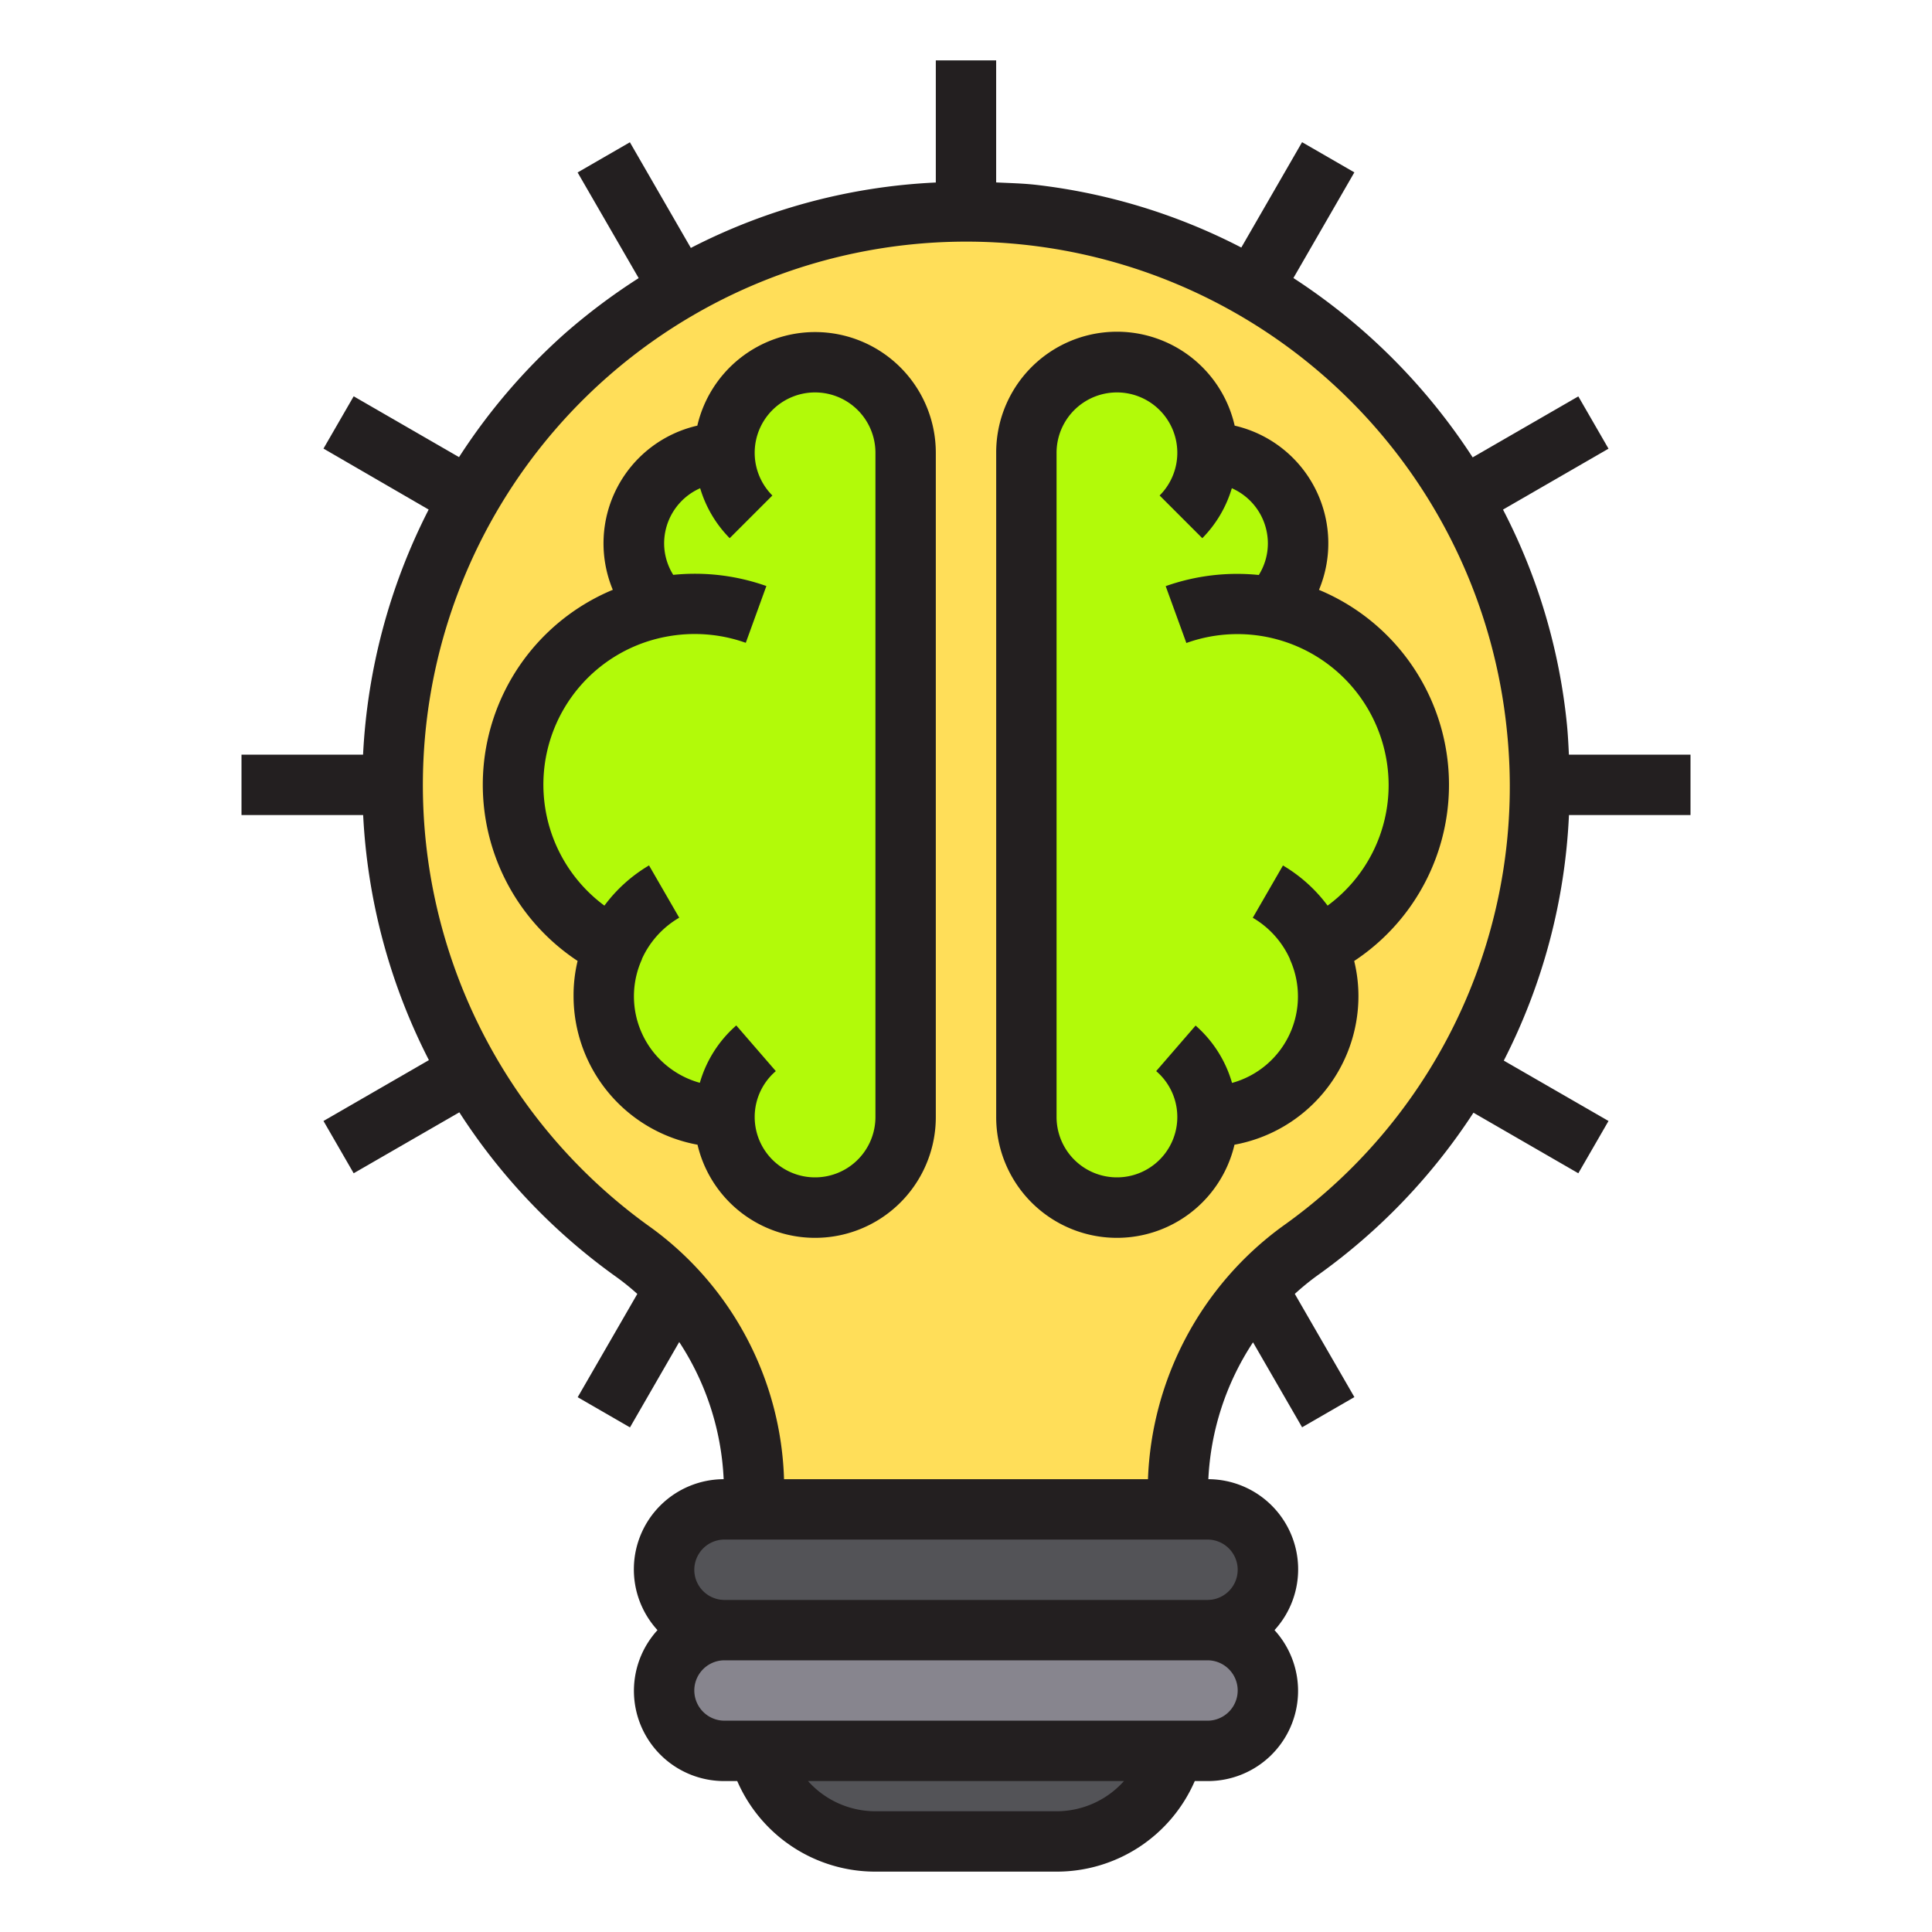 <svg xmlns="http://www.w3.org/2000/svg" viewBox="0 0 64 64" id="brain-idea"><g><path fill="#ffde59" d="M51,26a18.956,18.956,0,0,1-8,15.48,9.754,9.754,0,0,0-4,7.99V50H25v-.53a9.874,9.874,0,0,0-4.06-8.04A19,19,0,1,1,51,26Z"></path><path fill="#87858e" d="M40,54a2.006,2.006,0,0,1,2,2,2.015,2.015,0,0,1-2,2H24a2.006,2.006,0,0,1-2-2,2.015,2.015,0,0,1,2-2Z"></path><path fill="#535357" d="M25.13 58H38.87A3.992 3.992 0 0 1 35 61H29A3.992 3.992 0 0 1 25.13 58zM40 50a2.006 2.006 0 0 1 2 2 2.015 2.015 0 0 1-2 2H24a2.006 2.006 0 0 1-2-2 2.015 2.015 0 0 1 2-2z"></path><path fill="#b2fa09" d="M27 12a3 3 0 0 0-3 3 3 3 0 0 0-2.131 5.11A5.994 5.994 0 0 0 20.35 31.377 3.989 3.989 0 0 0 24 37a3 3 0 0 0 6 0V15A3 3 0 0 0 27 12zM37 12a3 3 0 0 1 3 3 3 3 0 0 1 2.131 5.11A5.994 5.994 0 0 1 43.65 31.377 3.989 3.989 0 0 1 40 37a3 3 0 0 1-6 0V15A3 3 0 0 1 37 12z"></path><path fill="#231f20" d="M27 11a4.007 4.007 0 0 0-3.9 3.1 4 4 0 0 0-2.8 5.438 6.994 6.994 0 0 0-1.166 12.294A4.864 4.864 0 0 0 19 33a5.008 5.008 0 0 0 4.106 4.92A4 4 0 0 0 31 37V15A4 4 0 0 0 27 11zm2 26a2 2 0 1 1-3.3-1.518L24.39 33.969a3.99 3.99 0 0 0-1.207 1.9 2.971 2.971 0 0 1-1.919-4.089l0-.012A3.021 3.021 0 0 1 22.5 30.4l-1-1.732A5.006 5.006 0 0 0 20.022 30a4.985 4.985 0 0 1 2.033-8.906 5.05 5.05 0 0 1 2.65.2l.682-1.881a7.085 7.085 0 0 0-3.085-.37A1.977 1.977 0 0 1 22 18a2 2 0 0 1 1.194-1.827 3.959 3.959 0 0 0 .978 1.655l1.414-1.414A2 2 0 1 1 29 15zM43.693 19.54A4 4 0 0 0 40.9 14.1 4 4 0 0 0 33 15V37a4 4 0 0 0 7.894.92A5.008 5.008 0 0 0 45 33a4.864 4.864 0 0 0-.141-1.166A6.994 6.994 0 0 0 43.693 19.54zM43.978 30A5.006 5.006 0 0 0 42.5 28.67l-1 1.732a3.021 3.021 0 0 1 1.232 1.37l0 .012a2.971 2.971 0 0 1-1.919 4.089 3.99 3.99 0 0 0-1.207-1.9L38.3 35.482A2 2 0 1 1 35 37V15a2 2 0 1 1 3.414 1.414l1.414 1.414a3.959 3.959 0 0 0 .978-1.655A2 2 0 0 1 42 18a1.98 1.98 0 0 1-.3 1.047 7.085 7.085 0 0 0-3.085.37L39.3 21.3A5.008 5.008 0 0 1 46 26 4.952 4.952 0 0 1 43.978 30z"></path><path fill="#231f20" d="M56,27V25H51.972c-.016-.339-.033-.678-.067-1.019a19.7,19.7,0,0,0-2.116-7.1l3.495-2.018-1-1.732-3.5,2.02a20.209,20.209,0,0,0-5.938-5.941l2.019-3.5-1.732-1L41.12,8.2a19.7,19.7,0,0,0-6.8-2.077c-.443-.05-.881-.058-1.321-.08V2H31V6.046a19.7,19.7,0,0,0-8.115,2.167l-2.019-3.5-1.732,1,2.023,3.5a20.234,20.234,0,0,0-2.479,1.865,19.971,19.971,0,0,0-3.472,4.065l-3.49-2.015-1,1.732L14.2,16.88A20.019,20.019,0,0,0,12.027,25H8v2h4.03a19.988,19.988,0,0,0,2.178,8.118l-3.492,2.016,1,1.732,3.5-2.019a20,20,0,0,0,5.209,5.46,7.982,7.982,0,0,1,.687.556l-1.975,3.421,1.732,1L22.5,44.456A9.017,9.017,0,0,1,23.972,49a2.985,2.985,0,0,0-2.192,5A2.987,2.987,0,0,0,24,59h.422A4.984,4.984,0,0,0,29,62h6a4.984,4.984,0,0,0,4.578-3H40a2.987,2.987,0,0,0,2.22-5,2.985,2.985,0,0,0-2.192-5,9.011,9.011,0,0,1,1.48-4.534l1.626,2.815,1.732-1-1.974-3.419a8.487,8.487,0,0,1,.749-.611A20.05,20.05,0,0,0,48.81,36.86l3.474,2.006,1-1.732-3.469-2A19.823,19.823,0,0,0,51.974,27ZM35,60H29a2.993,2.993,0,0,1-2.233-1H37.233A2.993,2.993,0,0,1,35,60Zm5-3H24a1,1,0,0,1,0-2H40a1,1,0,0,1,0,2Zm1-5a1,1,0,0,1-1,1H24a1,1,0,0,1,0-2H40A1,1,0,0,1,41,52Zm1.477-11.372A10.854,10.854,0,0,0,38.028,49H25.972a10.707,10.707,0,0,0-4.393-8.325,18,18,0,1,1,28.336-16.5A17.855,17.855,0,0,1,42.477,40.628Z"></path></g></svg>